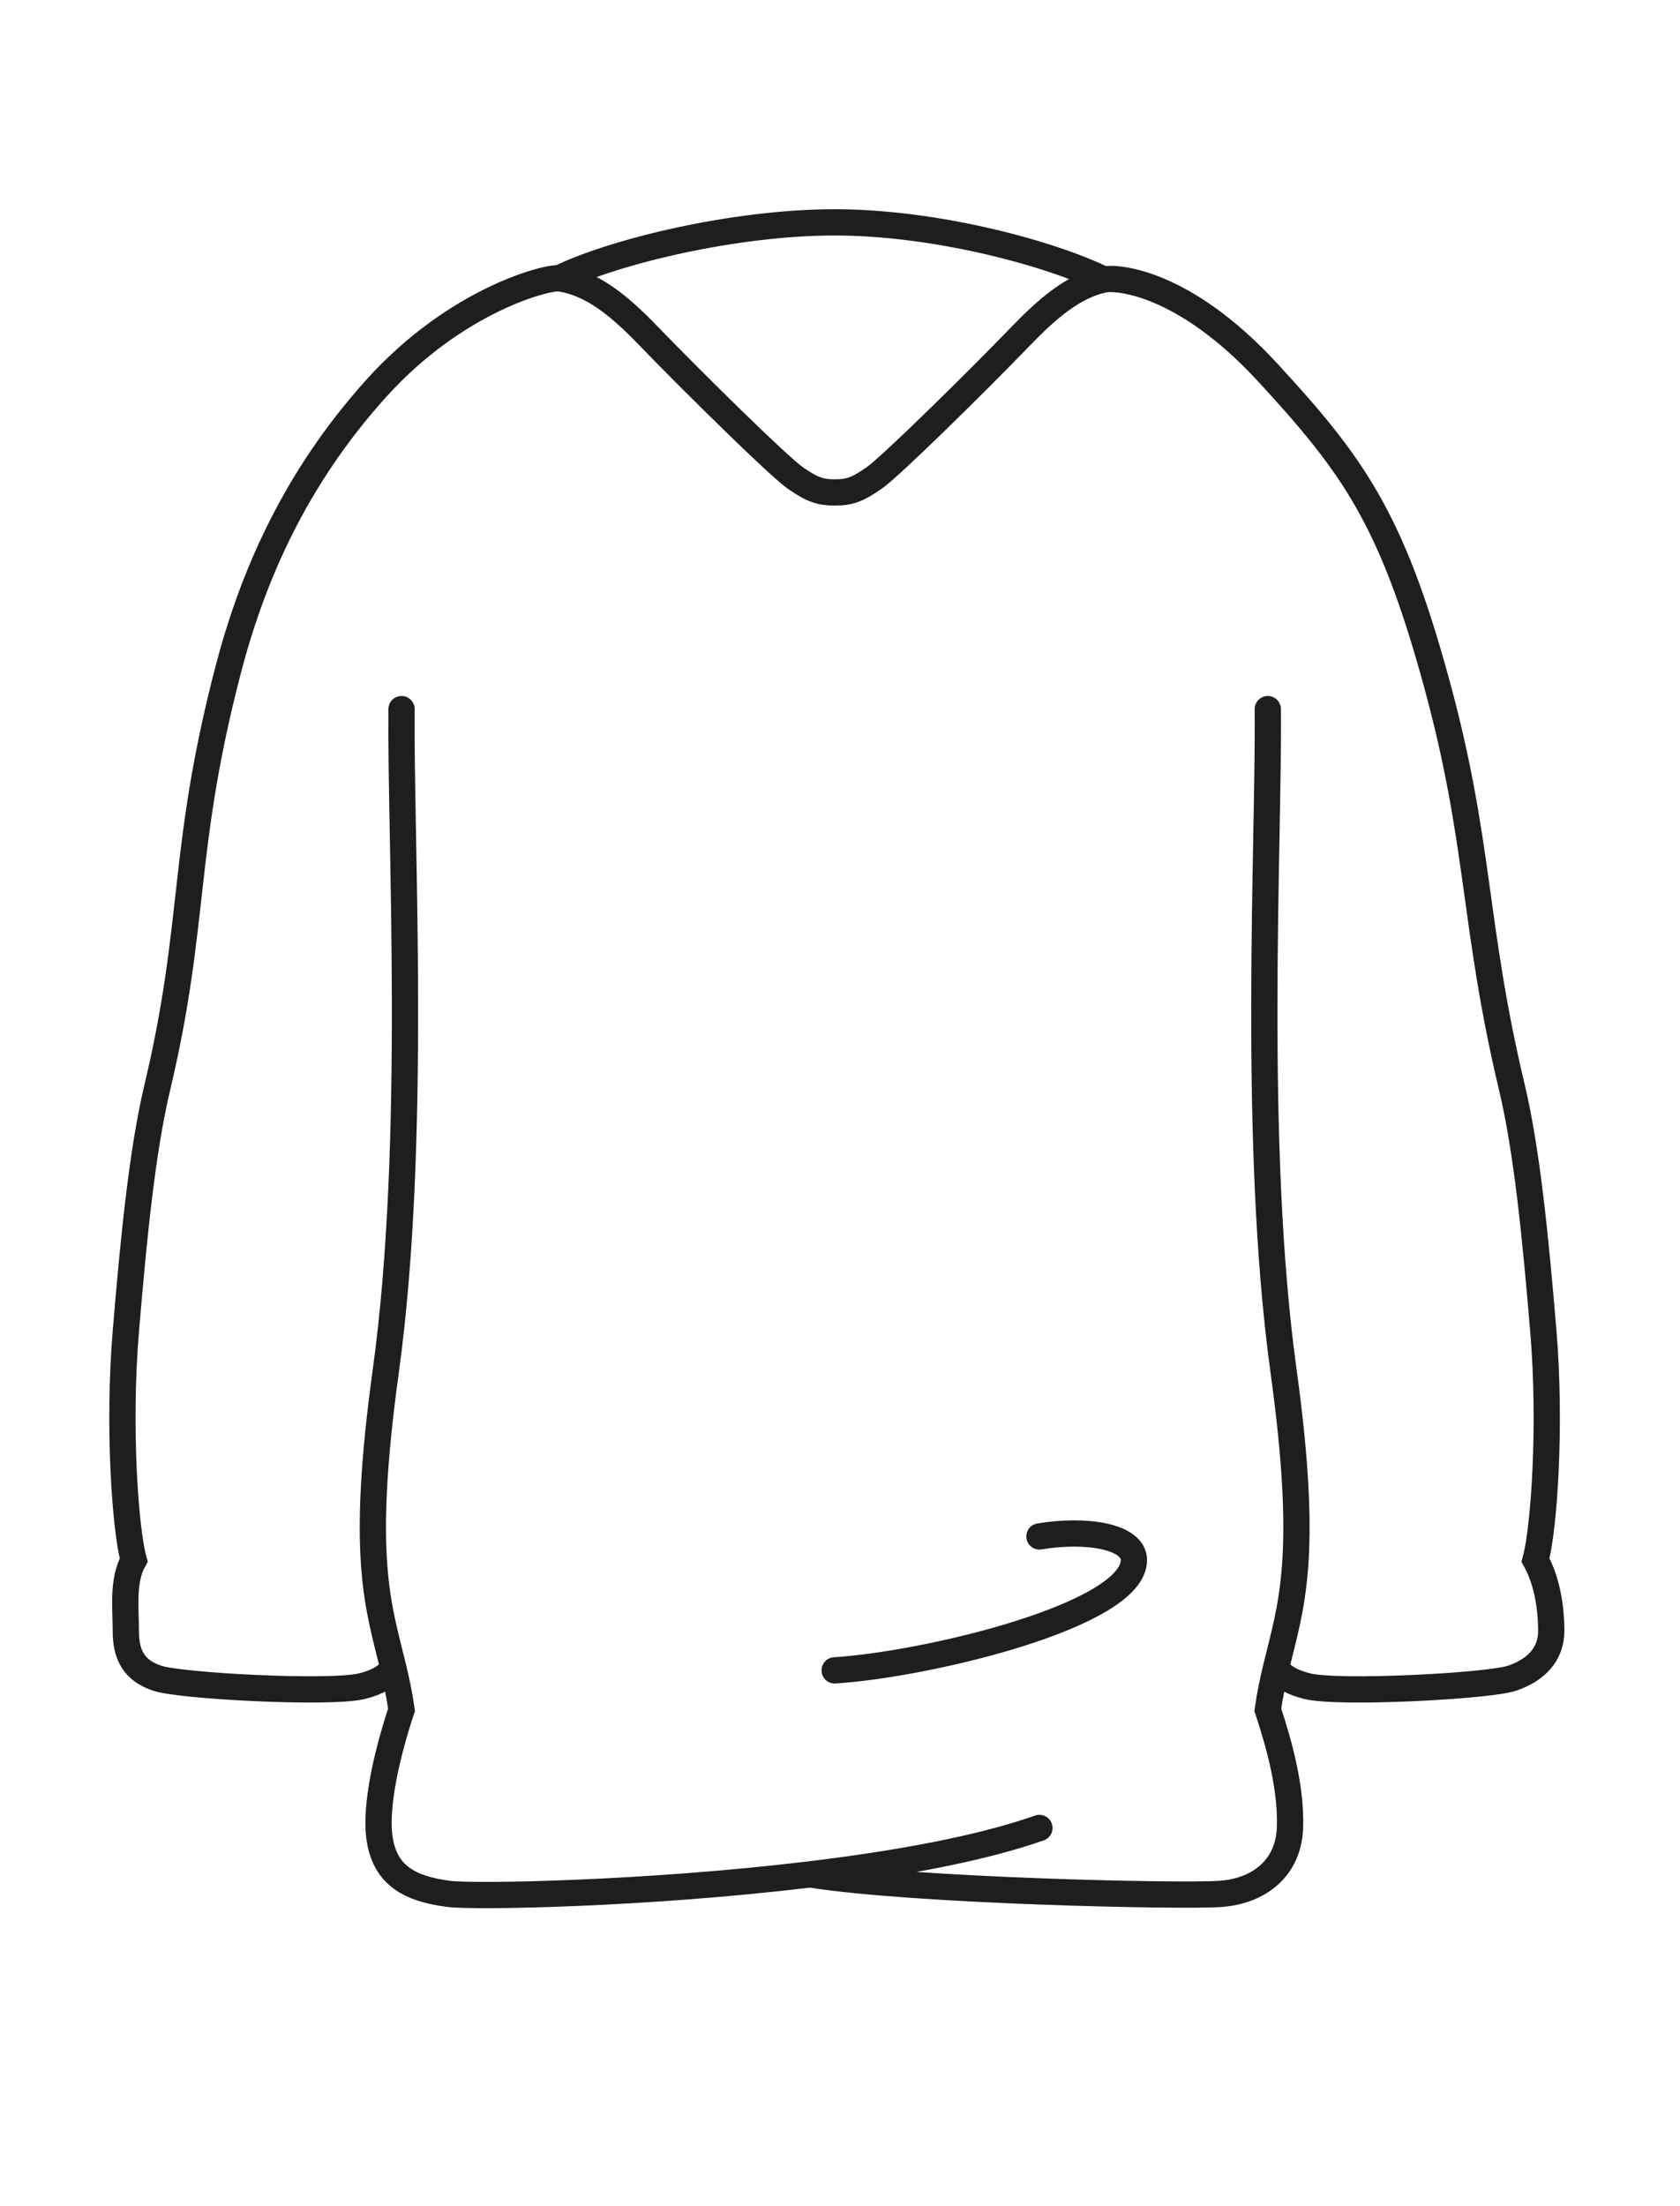 <svg width="64" height="84" viewBox="0 0 64 84" fill="none" xmlns="http://www.w3.org/2000/svg">
<path d="M15.297 27C15.246 32.083 15.897 43.5 14.697 52.2C13.706 59.383 14.426 61.179 14.983 63.502M48.297 27C48.347 32.083 47.696 43.5 48.897 52.2C49.888 59.389 49.166 61.182 48.609 63.508M30.856 71.368C34.789 71.994 44.997 72.219 46.497 72.11C47.997 72 49.087 71.1 49.142 69.6C49.197 68.1 48.742 66.438 48.297 65.1C48.382 64.509 48.492 63.997 48.609 63.508M30.856 71.368C24.608 72.123 18.082 72.235 17.097 72.11C15.597 71.919 14.697 71.4 14.471 70.07C14.246 68.74 14.817 66.54 15.297 65.1C15.212 64.507 15.101 63.992 14.983 63.502M30.856 71.368C34.122 70.974 37.313 70.404 39.597 69.6M31.797 63.6C35.331 63.375 43.197 61.5 43.197 59.4C43.197 58.5 41.397 58.2 39.597 58.5M21.302 10.597C23.461 9.551 28.037 8.466 31.795 8.466C35.554 8.466 39.886 9.596 42.045 10.642M21.302 10.597C22.575 10.773 23.635 11.683 24.707 12.793C26.365 14.509 29.653 17.75 30.298 18.199C30.943 18.647 31.252 18.75 31.805 18.75C32.357 18.75 32.656 18.647 33.301 18.199C33.946 17.75 37.234 14.509 38.892 12.793C39.892 11.757 40.883 10.895 42.045 10.642M21.302 10.597C20.882 10.538 17.4 11.38 14.317 14.805C11.234 18.231 9.622 21.94 8.693 25.5C6.893 32.4 7.493 35.1 5.993 41.4C5.421 43.804 5.093 47.1 4.793 50.7C4.493 54.3 4.767 58.206 5.093 59.4C4.655 60.187 4.793 61.2 4.793 62.1C4.793 63 5.093 63.6 5.993 63.9C6.893 64.2 12.593 64.5 13.793 64.2C14.385 64.052 14.757 63.831 14.983 63.502M42.045 10.642C42.492 10.544 45.047 10.662 48.297 14.186C51.547 17.71 53.006 19.739 54.706 25.926C56.407 32.113 56.095 35.1 57.595 41.4C58.168 43.804 58.495 47.1 58.795 50.7C59.095 54.3 58.821 58.206 58.495 59.4C58.933 60.187 59.095 61.2 59.095 62.1C59.095 63 58.495 63.6 57.595 63.9C56.695 64.2 50.995 64.5 49.795 64.2C49.207 64.053 48.835 63.834 48.609 63.508" stroke="#1E1E1E" stroke-linecap="round"/>
</svg>
